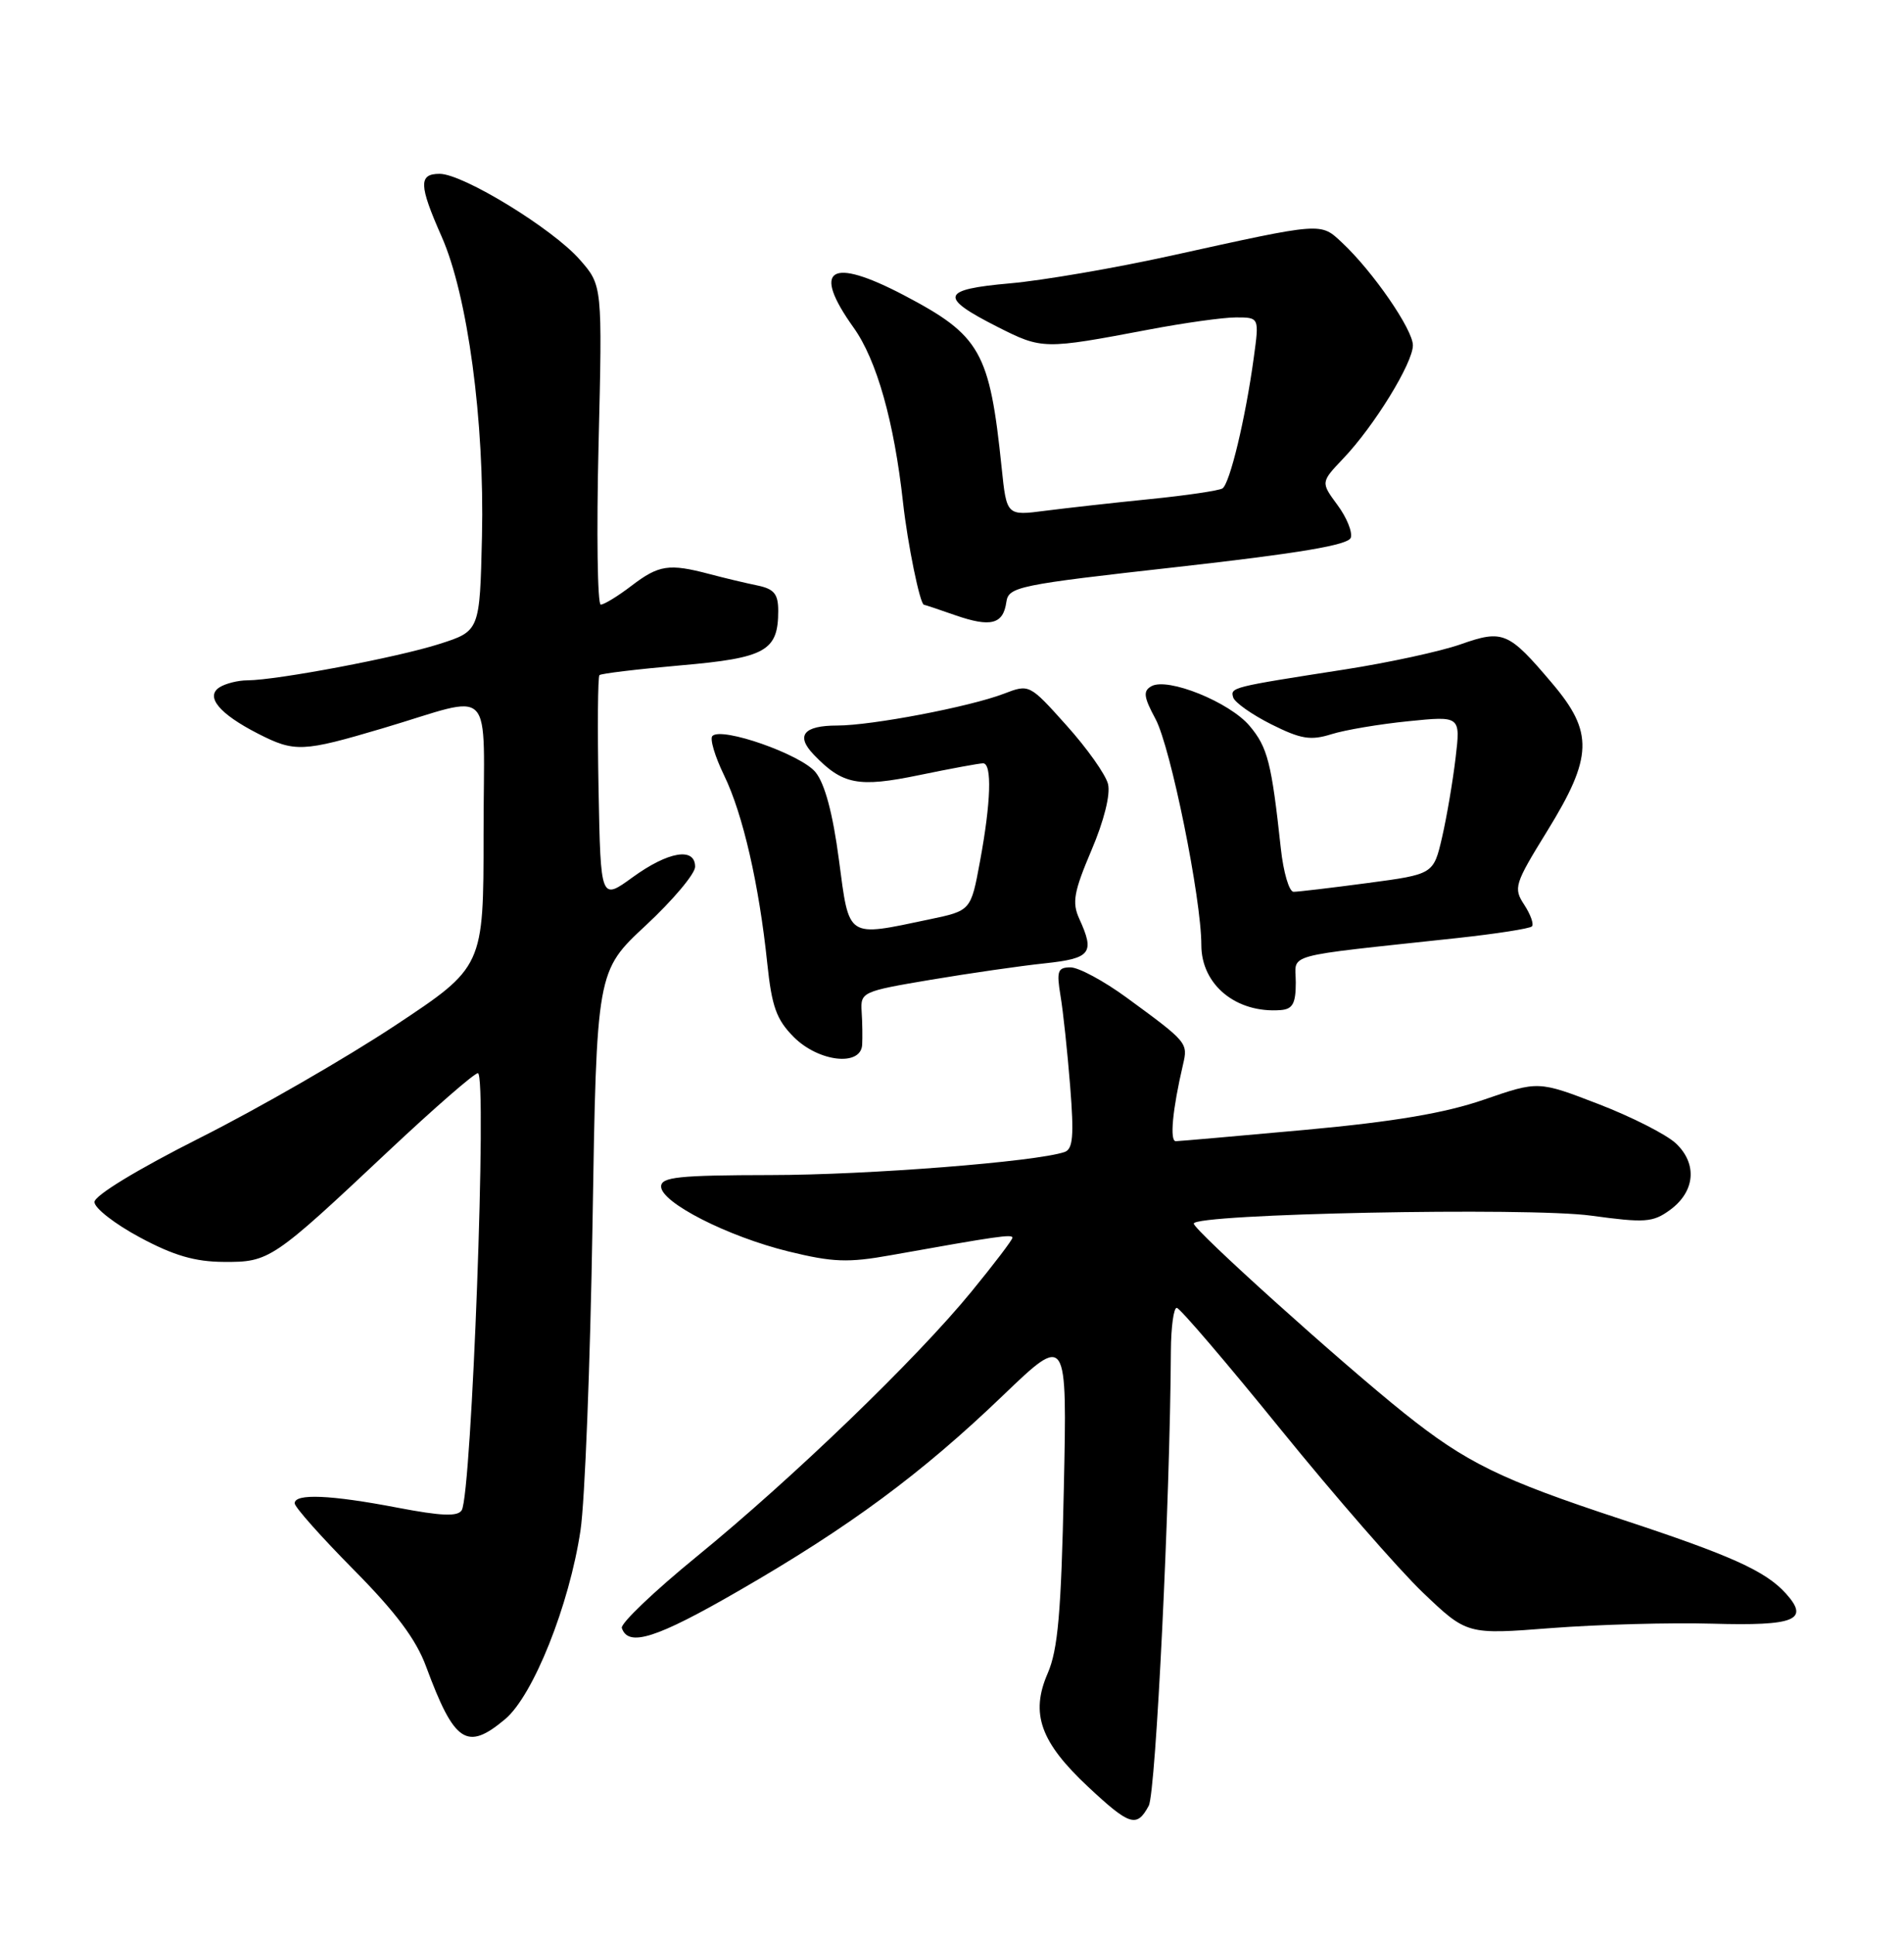 <?xml version="1.0" encoding="UTF-8" standalone="no"?>
<!DOCTYPE svg PUBLIC "-//W3C//DTD SVG 1.1//EN" "http://www.w3.org/Graphics/SVG/1.1/DTD/svg11.dtd" >
<svg xmlns="http://www.w3.org/2000/svg" xmlns:xlink="http://www.w3.org/1999/xlink" version="1.1" viewBox="0 0 252 256">
 <g >
 <path fill="currentColor"
d=" M 152.04 238.93 C 152.98 237.16 154.86 198.57 154.97 178.75 C 154.99 175.59 155.34 173.02 155.75 173.05 C 156.16 173.07 162.35 180.31 169.50 189.13 C 176.65 197.94 185.12 207.66 188.33 210.73 C 194.16 216.29 194.16 216.29 205.33 215.42 C 211.47 214.95 221.07 214.68 226.65 214.84 C 237.62 215.15 239.54 214.36 236.35 210.83 C 233.66 207.86 229.09 205.80 214.50 201.00 C 198.62 195.77 194.07 193.55 185.87 187.00 C 177.41 180.24 158.00 162.76 158.00 161.90 C 158.00 160.60 202.30 159.71 210.59 160.85 C 217.70 161.82 218.75 161.75 221.00 160.12 C 224.36 157.68 224.69 154.00 221.80 151.28 C 220.53 150.10 215.92 147.76 211.55 146.08 C 203.60 143.02 203.60 143.02 196.41 145.50 C 191.25 147.28 184.58 148.41 172.86 149.49 C 163.86 150.31 156.10 150.99 155.62 151.00 C 154.79 151.00 155.18 146.83 156.57 140.88 C 157.25 137.98 157.19 137.91 149.07 131.97 C 146.08 129.79 142.76 128.00 141.69 128.00 C 139.99 128.00 139.82 128.48 140.36 131.75 C 140.71 133.81 141.28 139.20 141.64 143.73 C 142.16 150.30 142.01 152.05 140.90 152.43 C 137.13 153.72 114.89 155.47 102.00 155.48 C 89.80 155.50 87.50 155.74 87.50 157.00 C 87.50 159.12 96.30 163.61 104.37 165.59 C 110.22 167.02 112.23 167.10 117.87 166.09 C 131.98 163.57 134.00 163.27 134.00 163.77 C 134.00 164.05 131.55 167.27 128.56 170.92 C 121.31 179.79 104.87 195.63 92.22 205.95 C 86.57 210.56 82.11 214.82 82.30 215.41 C 83.15 217.97 86.87 216.79 97.79 210.48 C 112.46 202.02 122.00 194.96 132.75 184.64 C 141.24 176.50 141.24 176.50 140.80 197.00 C 140.45 213.38 140.02 218.29 138.66 221.42 C 136.35 226.74 137.70 230.51 144.00 236.41 C 149.53 241.58 150.46 241.87 152.04 238.93 Z  M 66.87 227.46 C 70.58 224.33 75.35 212.39 76.83 202.50 C 77.41 198.65 78.12 180.43 78.42 162.00 C 78.96 128.50 78.96 128.50 85.48 122.44 C 89.07 119.10 92.00 115.61 92.00 114.69 C 92.00 112.06 88.46 112.65 83.74 116.07 C 79.50 119.15 79.50 119.15 79.22 104.43 C 79.07 96.34 79.12 89.55 79.34 89.33 C 79.55 89.12 84.38 88.54 90.08 88.04 C 101.34 87.06 103.00 86.14 103.00 80.83 C 103.00 78.59 102.46 77.93 100.25 77.47 C 98.74 77.16 95.87 76.48 93.88 75.95 C 88.54 74.54 87.20 74.75 83.59 77.50 C 81.79 78.88 79.95 80.00 79.51 80.00 C 79.08 80.00 78.94 70.50 79.22 58.88 C 79.73 37.76 79.73 37.76 76.73 34.35 C 73.15 30.26 61.28 23.00 58.19 23.00 C 55.39 23.00 55.43 24.47 58.45 31.30 C 61.90 39.09 64.14 55.75 63.79 71.00 C 63.50 83.50 63.50 83.50 58.15 85.21 C 52.63 86.98 36.73 89.99 32.75 90.02 C 31.51 90.02 29.85 90.44 29.06 90.94 C 27.13 92.17 29.03 94.46 34.14 97.07 C 39.01 99.56 40.05 99.51 50.64 96.37 C 65.76 91.89 64.00 90.04 64.00 110.35 C 64.00 127.94 64.00 127.94 52.25 135.72 C 45.79 139.99 34.20 146.67 26.50 150.54 C 18.17 154.74 12.50 158.19 12.50 159.05 C 12.50 159.85 15.20 161.95 18.50 163.72 C 22.98 166.13 25.80 166.95 29.62 166.97 C 35.66 167.01 36.08 166.72 51.44 152.28 C 57.46 146.63 62.77 142.00 63.25 142.00 C 64.50 142.00 62.43 197.68 61.11 199.83 C 60.58 200.69 58.41 200.60 52.61 199.49 C 43.74 197.79 39.00 197.59 39.00 198.91 C 39.00 199.41 42.50 203.34 46.77 207.66 C 52.36 213.30 55.07 216.91 56.39 220.50 C 60.14 230.63 61.79 231.73 66.87 227.46 Z  M 114.11 138.25 C 114.16 137.29 114.14 135.31 114.04 133.85 C 113.88 131.27 114.10 131.17 123.19 129.64 C 128.31 128.78 135.09 127.80 138.25 127.47 C 144.39 126.81 144.93 126.13 142.84 121.56 C 141.87 119.42 142.12 118.01 144.45 112.52 C 146.12 108.61 146.99 105.11 146.65 103.74 C 146.34 102.49 143.87 99.00 141.16 95.99 C 136.25 90.51 136.23 90.50 132.87 91.79 C 128.32 93.53 115.36 96.00 110.81 96.00 C 106.35 96.00 105.28 97.33 107.70 99.85 C 111.52 103.83 113.58 104.23 121.66 102.56 C 125.81 101.70 129.62 101.00 130.11 101.00 C 131.32 101.00 131.16 106.15 129.70 114.00 C 128.50 120.50 128.50 120.50 123.00 121.65 C 111.95 123.97 112.43 124.28 111.03 113.74 C 110.23 107.65 109.17 103.69 107.94 102.18 C 106.04 99.83 95.53 96.14 94.29 97.38 C 93.92 97.74 94.62 100.10 95.85 102.62 C 98.33 107.74 100.46 117.02 101.55 127.47 C 102.15 133.21 102.77 134.92 105.06 137.22 C 108.35 140.51 113.93 141.15 114.11 138.25 Z  M 171.50 130.00 C 171.50 126.06 169.28 126.67 192.87 124.12 C 198.02 123.56 202.46 122.87 202.75 122.58 C 203.04 122.30 202.58 121.01 201.74 119.72 C 200.28 117.50 200.44 116.99 204.79 109.94 C 210.82 100.16 210.93 96.89 205.43 90.41 C 199.65 83.58 198.93 83.28 193.30 85.26 C 190.66 86.19 183.78 87.68 178.00 88.58 C 162.95 90.92 162.82 90.95 163.22 92.29 C 163.43 92.95 165.69 94.55 168.26 95.84 C 172.18 97.80 173.46 98.01 176.21 97.15 C 178.02 96.58 182.61 95.81 186.40 95.43 C 193.31 94.73 193.31 94.73 192.65 100.29 C 192.29 103.34 191.49 108.06 190.87 110.76 C 189.73 115.68 189.73 115.68 181.00 116.84 C 176.20 117.48 171.79 118.00 171.21 118.00 C 170.62 118.00 169.86 115.41 169.52 112.25 C 168.29 100.90 167.78 98.89 165.39 96.05 C 162.74 92.90 154.55 89.59 152.39 90.80 C 151.27 91.43 151.36 92.21 152.94 95.14 C 154.95 98.90 159.00 118.87 159.00 125.04 C 159.00 130.31 163.62 134.10 169.50 133.65 C 171.09 133.53 171.50 132.78 171.50 130.00 Z  M 133.19 79.68 C 133.48 77.63 134.64 77.39 155.92 75.01 C 172.03 73.20 178.46 72.11 178.78 71.15 C 179.03 70.41 178.23 68.45 177.01 66.81 C 174.80 63.81 174.80 63.81 177.80 60.65 C 181.88 56.37 187.00 48.04 187.00 45.69 C 187.00 43.60 181.71 35.93 177.65 32.13 C 174.74 29.41 175.23 29.37 155.00 33.83 C 147.57 35.47 137.99 37.11 133.70 37.49 C 124.50 38.30 124.22 39.30 132.04 43.26 C 137.93 46.24 138.16 46.24 152.00 43.62 C 156.68 42.73 161.89 42.00 163.58 42.00 C 166.67 42.00 166.67 42.00 165.94 47.33 C 164.85 55.34 162.77 64.02 161.79 64.63 C 161.32 64.92 157.01 65.56 152.21 66.04 C 147.42 66.52 141.19 67.22 138.36 67.58 C 133.23 68.25 133.23 68.25 132.57 61.88 C 130.98 46.50 129.78 44.39 119.65 39.07 C 109.85 33.93 107.38 35.51 112.97 43.34 C 116.04 47.63 118.34 55.79 119.52 66.50 C 120.12 71.94 121.76 79.98 122.29 80.02 C 122.40 80.02 124.28 80.65 126.45 81.41 C 131.12 83.03 132.77 82.61 133.19 79.68 Z "/>
</g>
</svg>